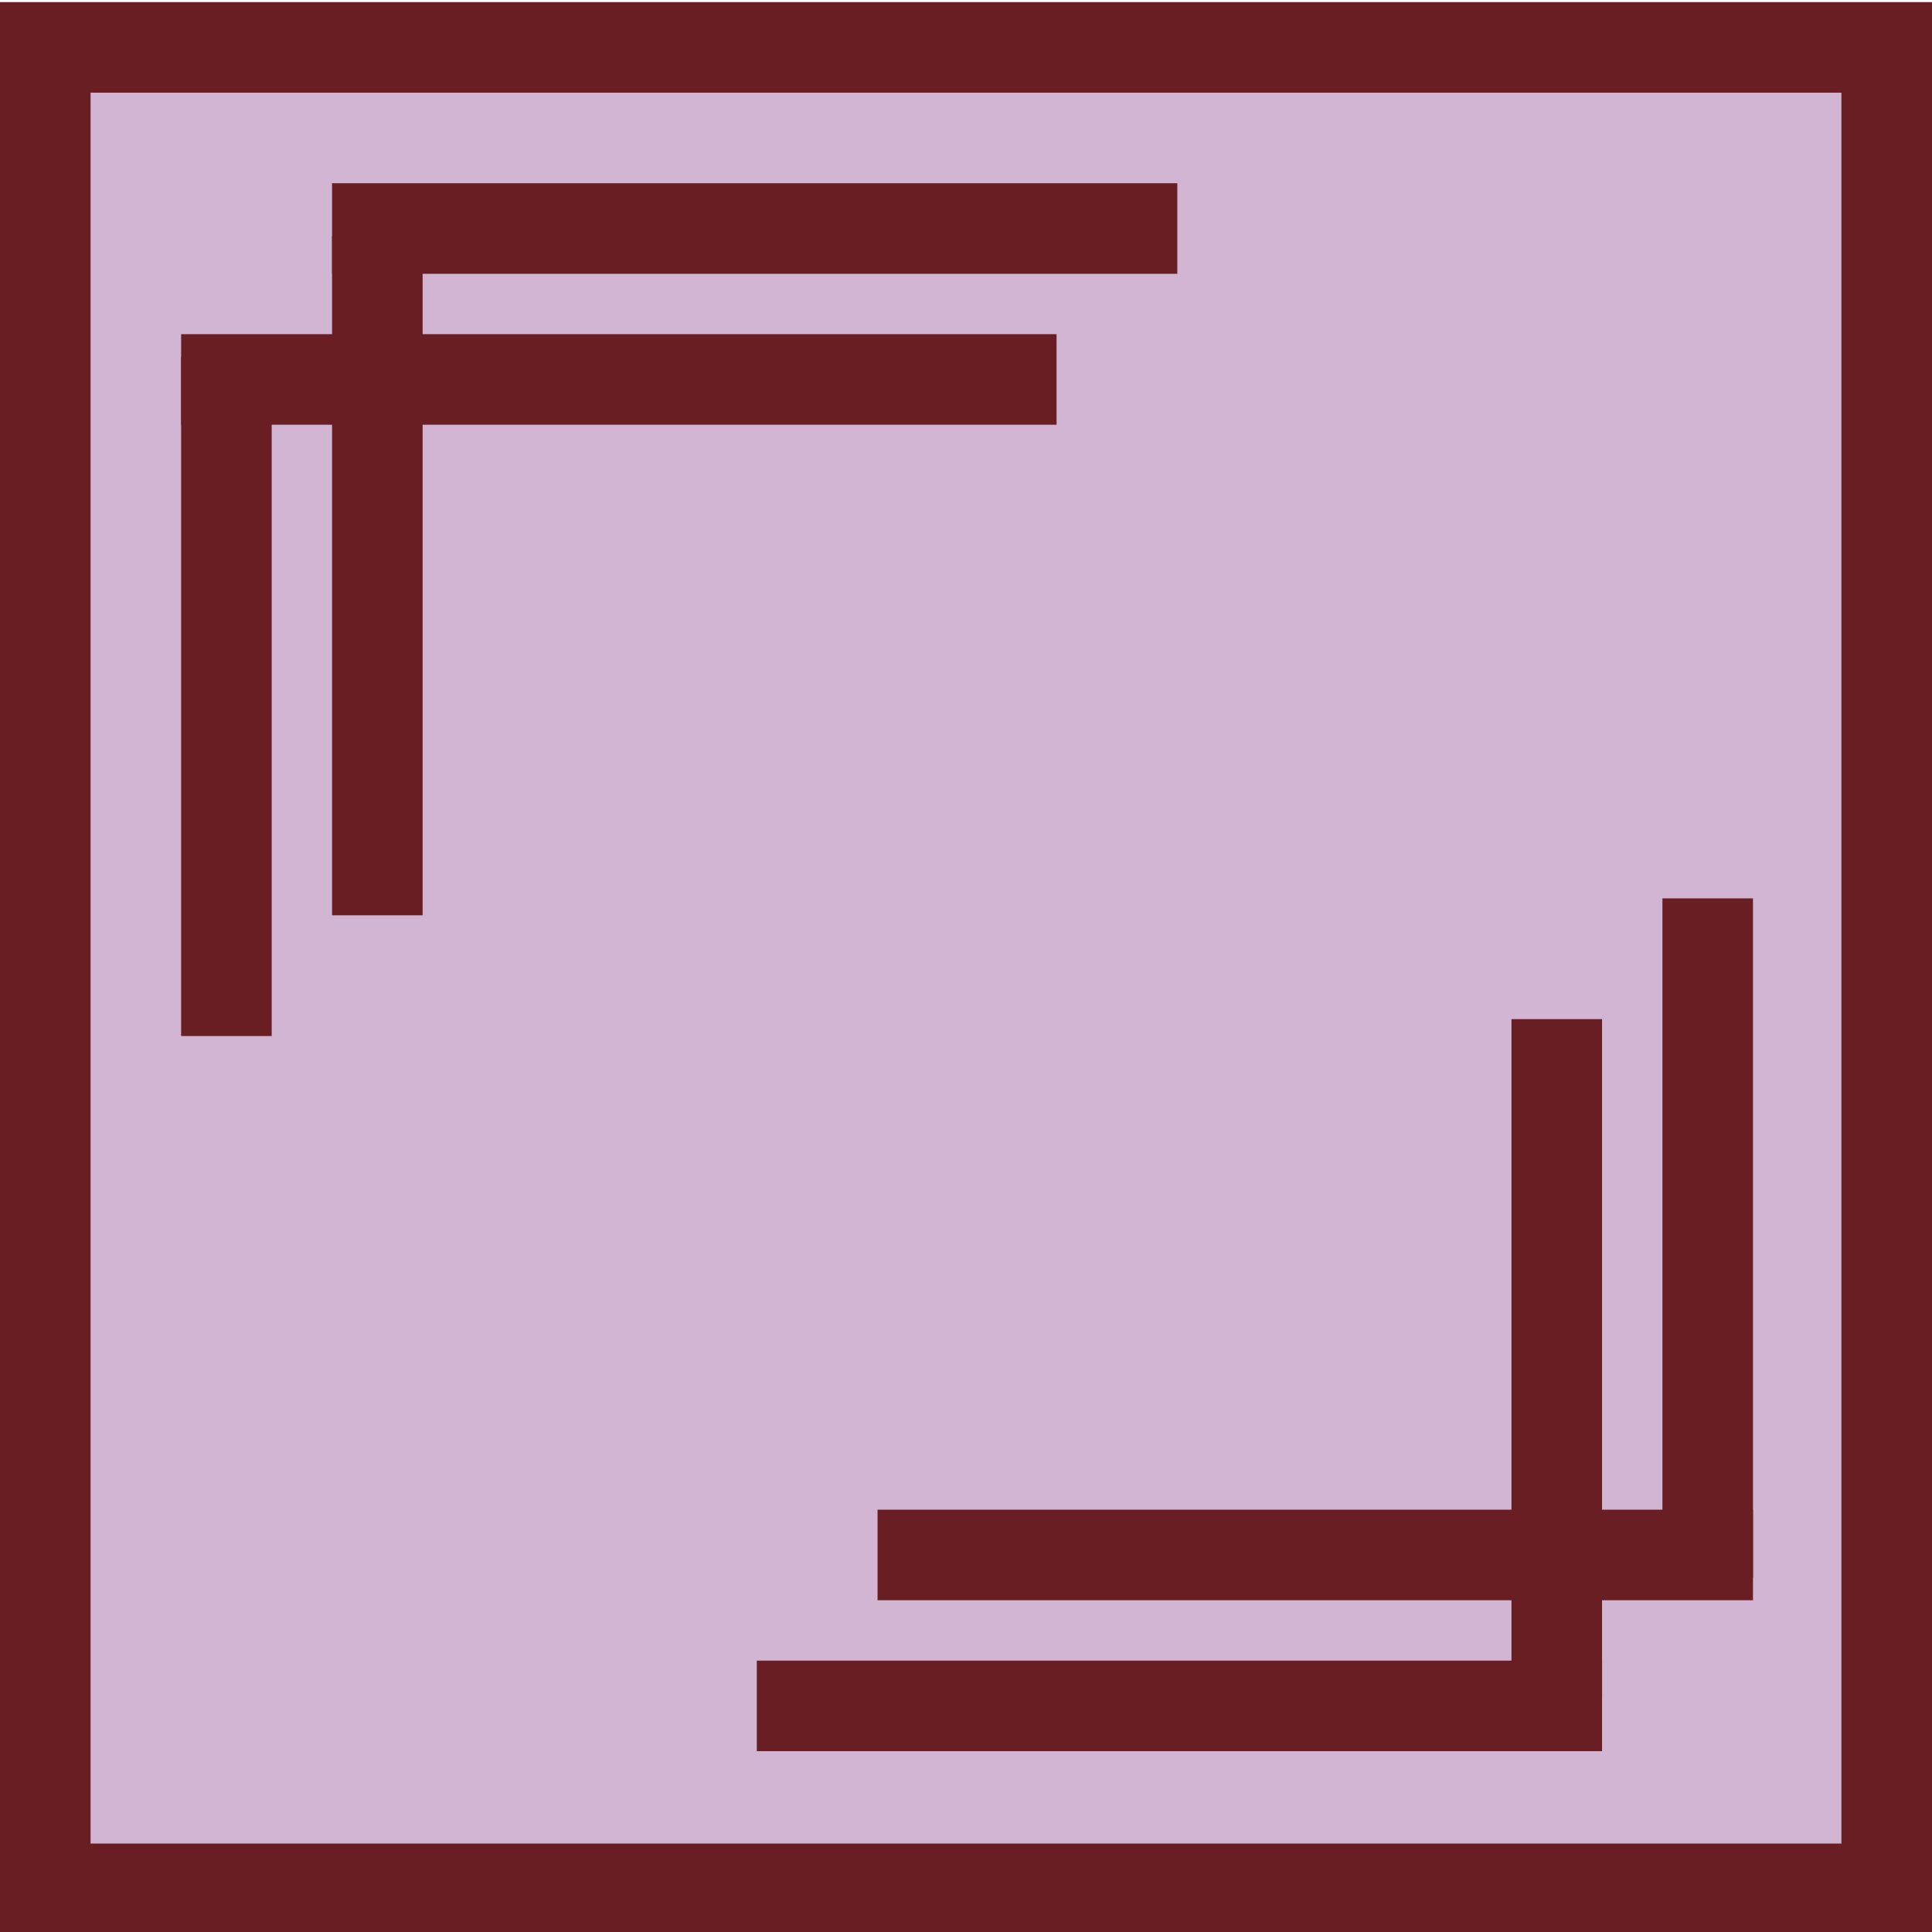 <svg id="Layer_1" data-name="Layer 1" xmlns="http://www.w3.org/2000/svg" viewBox="0 0 64 64"><defs><style>.cls-1{fill:#d2b5d2;}.cls-2{fill:#681e22;}.cls-3{fill:none;stroke:#681e22;stroke-miterlimit:10;stroke-width:3px;}</style></defs><title>Artboard 1</title><rect class="cls-1" x="1.5" y="1.57" width="61" height="61"/><path class="cls-2" d="M61,3.07v58H3v-58H61m3-3H0v64H64V.07Z"/><line class="cls-3" x1="11" y1="7.57" x2="39" y2="7.57"/><line class="cls-3" x1="6" y1="12.57" x2="35" y2="12.57"/><line class="cls-3" x1="7.5" y1="11.82" x2="7.5" y2="34.32"/><line class="cls-3" x1="12.5" y1="7.82" x2="12.5" y2="30.32"/><line class="cls-3" x1="53.07" y1="56.51" x2="25.07" y2="56.51"/><line class="cls-3" x1="58.07" y1="51.51" x2="29.07" y2="51.51"/><line class="cls-3" x1="56.57" y1="52.26" x2="56.57" y2="29.76"/><line class="cls-3" x1="51.57" y1="56.26" x2="51.57" y2="33.76"/></svg>